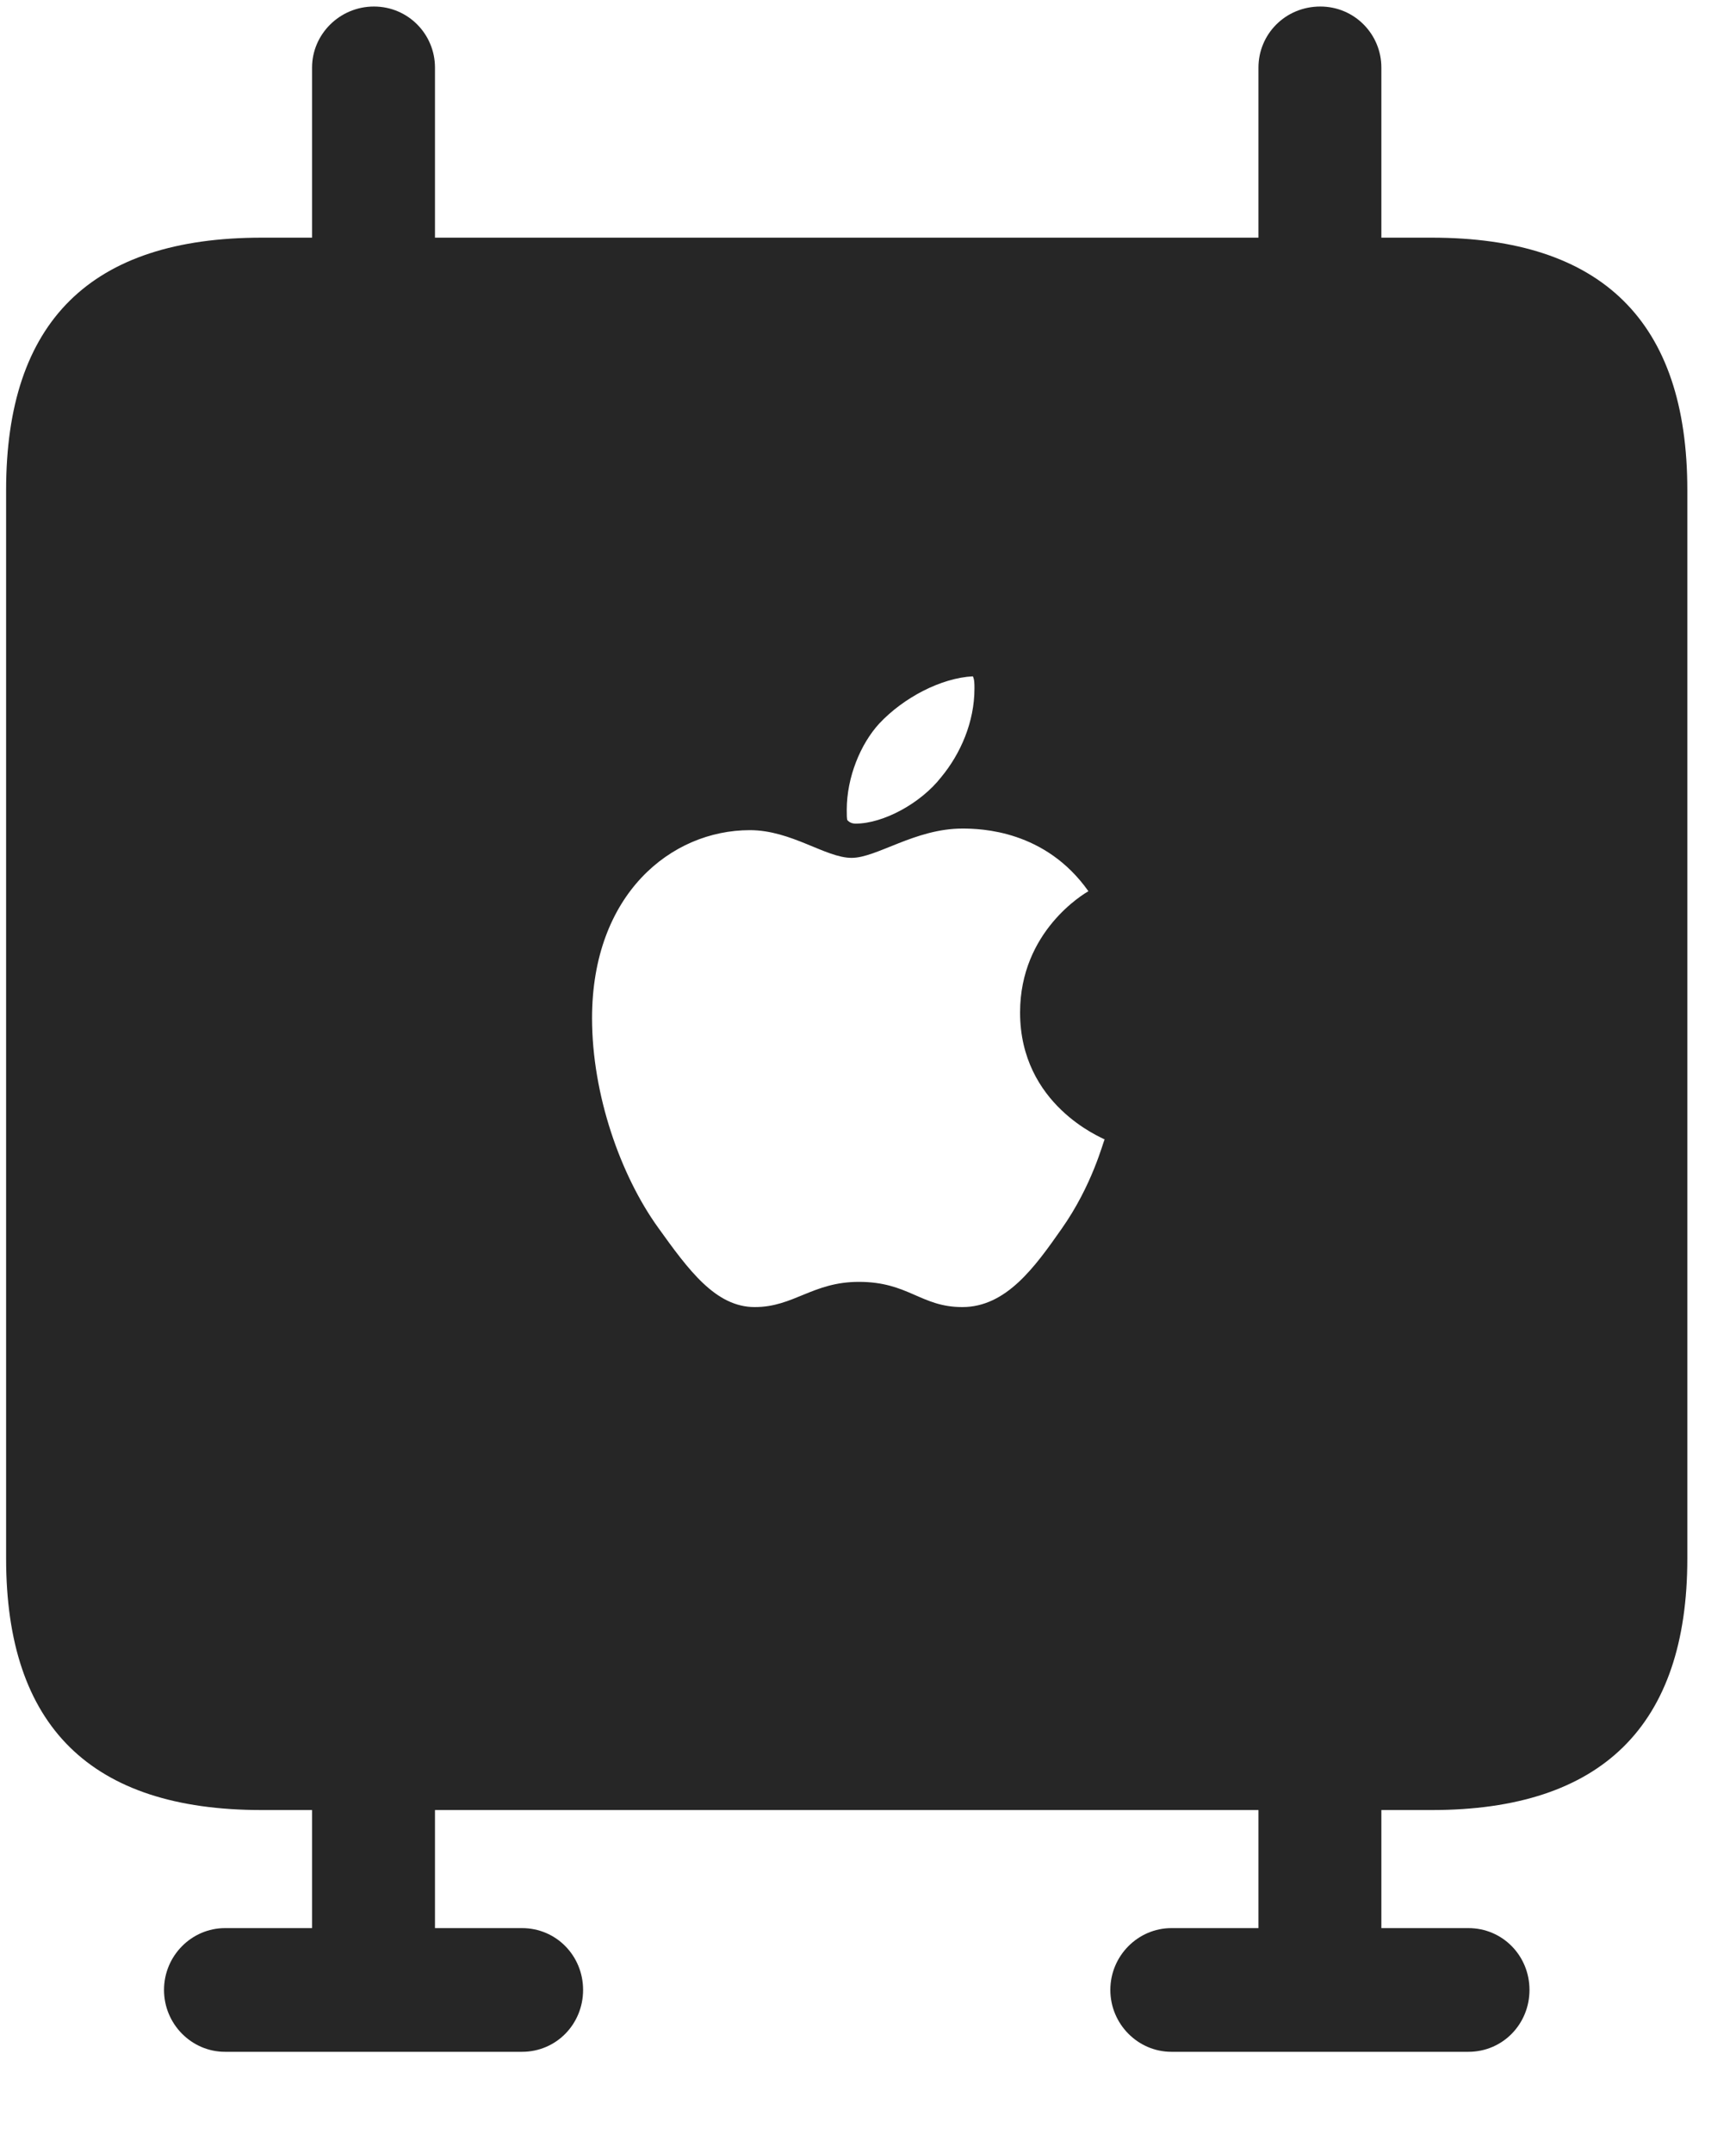 <svg width="25" height="31" viewBox="0 0 25 31" fill="none" xmlns="http://www.w3.org/2000/svg">
<g clip-path="url(#clip0_2207_13213)">
<path d="M3.768 26.062H20.619C23.069 26.062 24.299 24.844 24.299 22.442V7.055C24.299 4.629 23.069 3.422 20.619 3.422H3.768C1.307 3.422 0.088 4.629 0.088 7.055V22.442C0.088 24.855 1.307 26.062 3.768 26.062ZM10.869 18.82C10.307 18.82 9.92 18.293 9.475 17.672C8.936 16.922 8.526 15.762 8.526 14.66C8.526 12.879 9.662 11.953 10.799 11.953C11.397 11.953 11.889 12.352 12.264 12.352C12.627 12.352 13.178 11.93 13.858 11.93C14.127 11.93 15.053 11.953 15.674 12.832C15.615 12.867 14.69 13.406 14.69 14.578C14.69 15.914 15.873 16.383 15.908 16.406C15.885 16.442 15.733 17.063 15.287 17.695C14.901 18.246 14.49 18.82 13.858 18.82C13.26 18.82 13.084 18.457 12.369 18.457C11.701 18.457 11.432 18.82 10.869 18.82ZM12.322 11.859C12.264 11.859 12.229 11.836 12.205 11.812C12.194 11.801 12.194 11.73 12.194 11.66C12.194 11.191 12.393 10.711 12.662 10.418C13.014 10.043 13.553 9.762 14.01 9.738C14.033 9.785 14.033 9.844 14.033 9.914C14.033 10.395 13.834 10.852 13.553 11.191C13.26 11.566 12.721 11.859 12.322 11.859ZM3.24 29.543H7.518C8.01 29.543 8.397 29.145 8.397 28.652C8.397 28.16 8.01 27.762 7.518 27.762H3.24C2.76 27.762 2.362 28.16 2.362 28.652C2.362 29.145 2.76 29.543 3.24 29.543ZM4.494 28.594H6.264V25.067H4.494V28.594ZM16.869 29.543H21.147C21.639 29.543 22.026 29.145 22.026 28.652C22.026 28.16 21.639 27.762 21.147 27.762H16.869C16.389 27.762 15.99 28.16 15.99 28.652C15.99 29.145 16.389 29.543 16.869 29.543ZM18.123 28.594H19.893V25.067H18.123V28.594ZM4.494 4.336H6.264V0.973C6.264 0.492 5.877 0.094 5.385 0.094C4.893 0.094 4.494 0.492 4.494 0.973V4.336ZM18.123 4.336H19.893V0.973C19.893 0.492 19.506 0.094 19.014 0.094C18.51 0.094 18.123 0.492 18.123 0.973V4.336Z" fill="black" fill-opacity="0.85"/>
</g>
<defs>
<clipPath id="clip0_2207_13213">
<rect width="24.211" height="30.785" fill="white" transform="translate(0.088 0.094)"/>
</clipPath>
</defs>
</svg>
